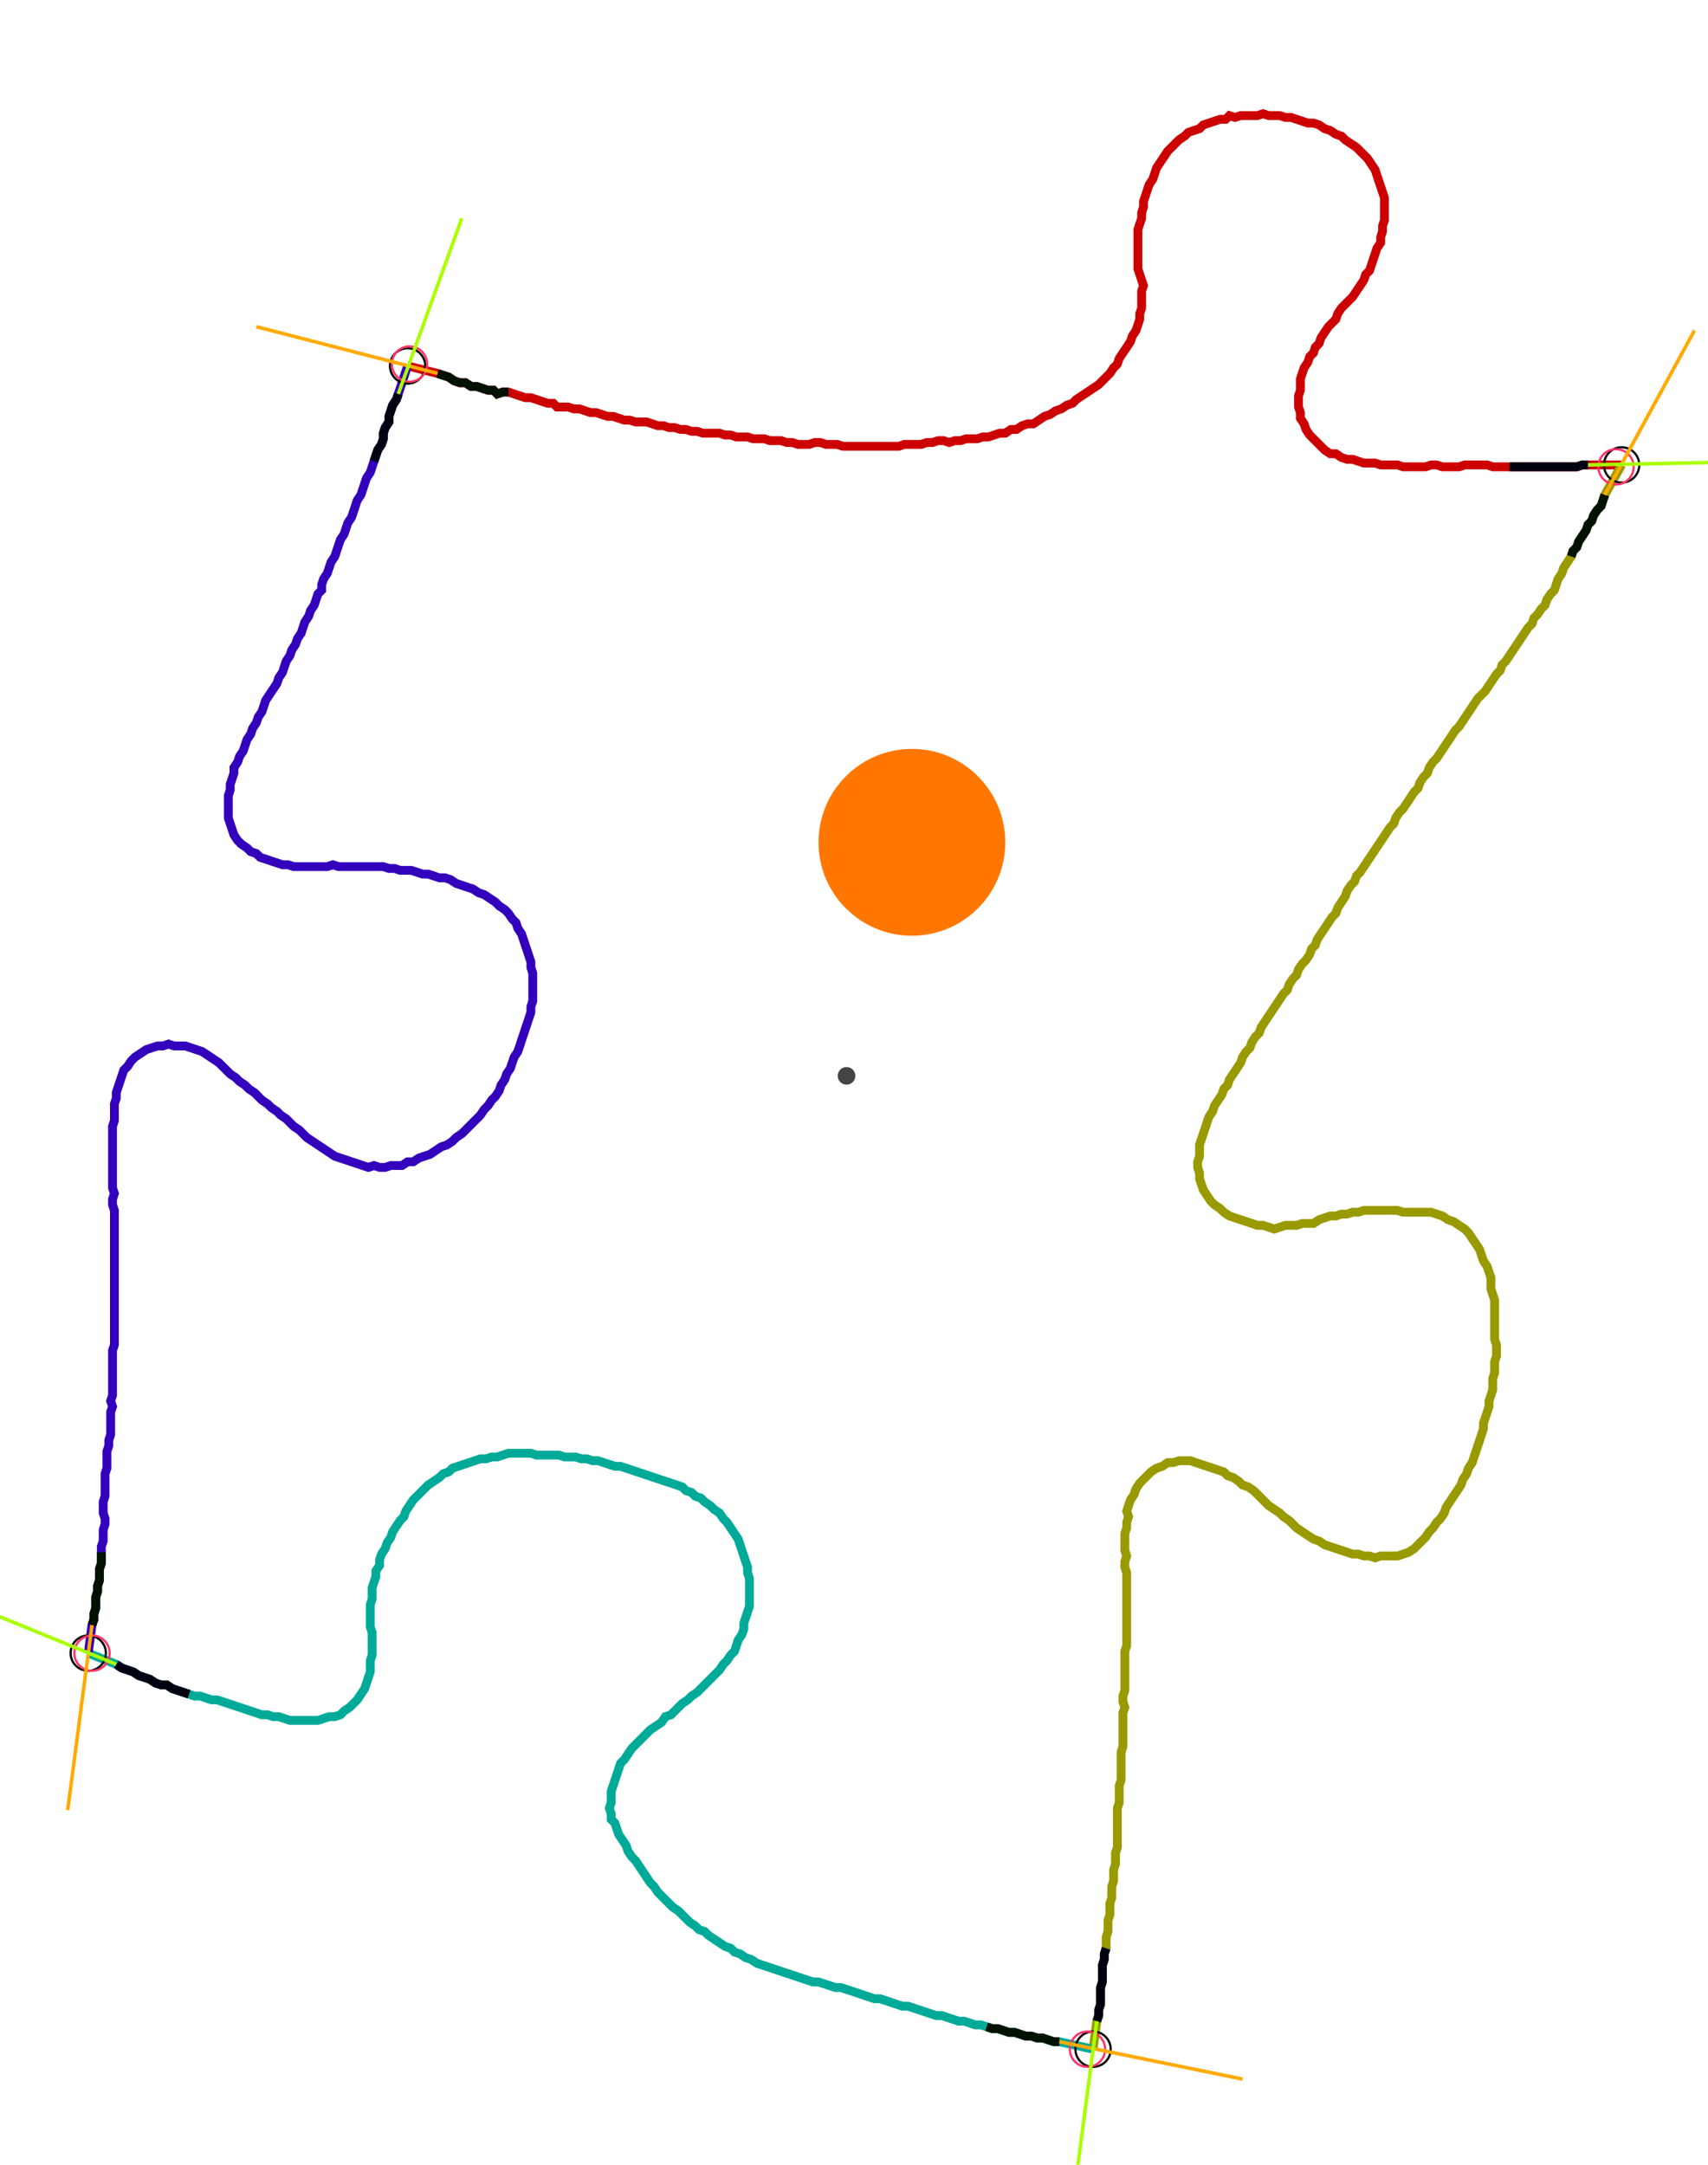 <?xml version="1.0" encoding="UTF-8" standalone="no"?><svg width="520.635" height="659.683" viewBox="-10 -10 193.545 239.894" xmlns="http://www.w3.org/2000/svg" xmlns:xlink="http://www.w3.org/1999/xlink"><polyline points="36.19,28.783 39.577,29.63 40.212,29.841 40.847,30.053 41.481,30.476 42.116,30.688 42.751,30.688 43.386,31.111 44.021,31.111 44.656,31.323 45.291,31.534 45.926,31.534 46.349,31.958 46.984,31.746 47.619,31.746 48.254,31.958 48.889,32.169 49.524,32.381 50.159,32.381 50.794,32.593 51.429,32.804 52.063,33.016 52.698,33.016 53.122,33.439 53.757,33.439 54.392,33.439 55.026,33.651 55.661,33.651 56.296,33.862 56.931,34.074 57.566,34.074 58.201,34.286 58.836,34.497 59.471,34.497 60.106,34.709 60.741,34.921 61.376,34.921 62.011,35.132 62.646,35.132 63.28,35.132 63.915,35.344 64.55,35.556 65.185,35.556 65.82,35.767 66.455,35.767 67.09,35.979 67.725,35.979 68.36,36.19 68.995,36.19 69.63,36.402 70.265,36.402 70.899,36.402 71.534,36.402 72.169,36.614 72.804,36.614 73.439,36.825 74.074,36.825 74.709,36.825 75.344,37.037 75.979,37.037 76.614,37.037 77.249,37.249 77.884,37.249 78.519,37.249 79.153,37.46 79.788,37.46 80.423,37.672 81.058,37.672 81.693,37.672 82.328,37.46 82.963,37.46 83.598,37.672 84.233,37.672 84.868,37.672 85.503,37.884 86.138,37.884 86.772,37.884 87.407,37.884 88.042,37.884 88.677,37.884 89.312,37.884 89.947,37.884 90.582,37.884 91.217,37.884 91.852,37.884 92.487,37.672 93.122,37.672 93.757,37.672 94.392,37.672 95.026,37.46 95.661,37.46 96.296,37.249 96.931,37.249 97.566,37.46 98.201,37.249 98.836,37.249 99.471,37.037 100.106,37.037 100.741,37.037 101.376,36.825 102.011,36.825 102.646,36.614 103.28,36.402 103.915,36.402 104.55,35.979 105.185,35.979 105.82,35.556 106.455,35.344 107.09,35.344 107.725,34.921 108.36,34.497 108.995,34.286 109.63,33.862 110.265,33.651 110.899,33.228 111.534,33.016 111.958,32.593 112.593,32.169 113.228,31.746 113.862,31.323 114.497,30.899 114.921,30.476 115.344,30.053 115.767,29.63 116.19,28.995 116.614,28.571 116.825,27.937 117.249,27.302 117.672,26.667 118.095,26.032 118.307,25.397 118.73,24.762 118.942,24.127 119.153,23.492 119.153,22.857 119.365,22.222 119.365,21.587 119.365,20.952 119.365,20.317 119.577,19.683 119.365,19.048 119.153,18.413 118.942,17.778 118.942,17.143 118.942,16.508 118.942,15.873 118.942,15.238 118.942,14.603 118.942,13.968 118.942,13.333 119.153,12.698 119.365,12.063 119.365,11.429 119.577,10.794 119.577,10.159 119.788,9.524 120,8.889 120.212,8.254 120.635,7.619 120.847,6.984 121.058,6.349 121.481,5.714 121.905,5.079 122.328,4.444 122.751,4.021 123.175,3.598 123.598,3.175 124.233,2.751 124.656,2.328 125.291,2.116 125.926,1.905 126.349,1.481 126.984,1.27 127.619,1.058 128.254,0.847 128.889,0.847 129.312,0.423 129.947,0.635 130.582,0.423 131.217,0.423 131.852,0.423 132.487,0.423 133.122,0.212 133.757,0.423 134.392,0.423 135.026,0.423 135.661,0.635 136.296,0.635 136.931,0.847 137.566,1.058 138.201,1.27 138.836,1.27 139.471,1.481 140.106,1.905 140.741,2.116 141.376,2.54 142.011,2.751 142.434,3.175 143.069,3.598 143.704,4.021 144.127,4.444 144.55,4.868 144.974,5.291 145.397,5.926 145.82,6.561 146.032,7.196 146.243,7.831 146.455,8.466 146.667,9.101 146.878,9.735 146.878,10.37 146.878,11.005 146.878,11.64 146.878,12.275 146.667,12.91 146.667,13.545 146.455,14.18 146.455,14.815 146.032,15.45 145.82,16.085 145.608,16.72 145.397,17.354 145.185,17.989 144.762,18.413 144.55,19.048 144.127,19.683 143.704,20.317 143.28,20.952 142.857,21.376 142.434,21.799 142.011,22.222 141.587,22.857 141.376,23.492 140.952,23.915 140.529,24.339 140.106,24.974 139.683,25.608 139.471,26.243 139.048,26.667 138.836,27.302 138.413,27.725 138.201,28.36 137.778,28.995 137.566,29.63 137.354,30.265 137.354,30.899 137.354,31.534 137.143,32.169 137.143,32.804 137.143,33.439 137.354,34.074 137.354,34.709 137.778,35.344 137.989,35.979 138.413,36.614 138.836,37.037 139.259,37.46 139.683,37.884 140.106,38.307 140.741,38.73 141.376,38.73 142.011,39.153 142.646,39.365 143.28,39.365 143.915,39.577 144.55,39.788 145.185,39.788 145.82,39.788 146.455,40.0 147.09,40.0 147.725,40.0 148.36,40.0 148.995,40.212 149.63,40.212 150.265,40.212 150.899,40.212 151.534,40.212 152.169,40.0 152.804,40.0 153.439,40.212 154.074,40.212 154.709,40.212 155.344,40.212 155.979,40.0 156.614,40.0 157.249,40.0 157.884,40.0 158.519,40.0 159.153,40.212 159.788,40.212 160.423,40.212 161.058,40.212 161.693,40.212 162.328,40.212 162.963,40.212 163.598,40.212 164.233,40.212 164.868,40.212 165.503,40.212 166.138,40.212 166.772,40.212 167.407,40.212 168.042,40.212 168.677,40.212 169.312,40.0 169.947,40.0 173.757,40.0" style="fill:none; stroke:#cc0000; stroke-width:1.0"  /><polyline points="173.757,40.0 171.852,43.386 171.64,44.021 171.429,44.656 171.005,45.079 170.582,45.714 170.37,46.349 169.947,46.772 169.735,47.407 169.312,48.042 168.889,48.677 168.677,49.312 168.254,49.735 168.042,50.37 167.619,51.005 167.196,51.64 166.984,52.275 166.561,52.91 166.349,53.545 166.138,54.18 165.714,54.603 165.291,55.238 165.079,55.873 164.656,56.296 164.233,56.931 163.81,57.354 163.598,57.989 163.175,58.413 162.751,59.048 162.328,59.683 161.905,60.317 161.481,60.952 161.058,61.587 160.635,62.222 160.212,62.646 160.0,63.28 159.577,63.704 159.153,64.339 158.73,64.974 158.307,65.608 157.884,66.032 157.46,66.455 157.037,67.09 156.614,67.725 156.19,68.36 155.767,68.995 155.344,69.63 154.921,70.053 154.497,70.688 154.074,71.323 153.651,71.958 153.228,72.593 152.804,73.228 152.381,73.651 151.958,74.286 151.746,74.921 151.323,75.344 150.899,75.979 150.688,76.614 150.265,77.037 149.841,77.672 149.418,78.307 148.995,78.942 148.571,79.365 148.148,80.0 147.937,80.635 147.513,81.058 147.09,81.693 146.667,82.328 146.243,82.963 145.82,83.598 145.397,84.233 144.974,84.868 144.55,85.503 144.127,86.138 143.704,86.561 143.492,87.196 143.069,87.619 142.646,88.254 142.434,88.889 142.011,89.524 141.587,90.159 141.376,90.794 140.952,91.217 140.529,91.852 140.106,92.487 139.683,93.122 139.259,93.757 139.048,94.392 138.624,94.815 138.413,95.45 137.989,96.085 137.566,96.508 137.143,97.143 136.931,97.778 136.508,98.201 136.085,98.836 135.873,99.471 135.45,99.894 135.026,100.529 134.603,101.164 134.18,101.799 133.757,102.434 133.333,103.069 132.91,103.704 132.698,104.339 132.275,104.762 131.852,105.397 131.64,106.032 131.217,106.455 130.794,107.09 130.582,107.725 130.159,108.36 129.735,108.995 129.312,109.63 129.101,110.265 128.677,110.688 128.466,111.323 128.042,111.958 127.619,112.593 127.407,113.228 126.984,113.862 126.772,114.497 126.561,115.132 126.349,115.767 126.138,116.402 125.926,117.037 125.926,117.672 125.926,118.307 125.714,118.942 125.714,119.577 125.926,120.212 125.926,120.847 126.138,121.481 126.349,122.116 126.772,122.751 127.196,123.386 127.619,123.81 128.254,124.233 128.677,124.656 129.312,125.079 129.947,125.291 130.582,125.503 131.217,125.714 131.852,125.926 132.487,126.138 133.122,126.138 133.757,126.349 134.392,126.561 135.026,126.349 135.661,126.138 136.296,126.138 136.931,126.138 137.566,125.926 138.201,125.926 138.836,125.926 139.471,125.503 140.106,125.291 140.741,125.079 141.376,125.079 142.011,124.868 142.646,124.868 143.28,124.656 143.915,124.656 144.55,124.444 145.185,124.444 145.82,124.444 146.455,124.444 147.09,124.444 147.725,124.444 148.36,124.444 148.995,124.656 149.63,124.656 150.265,124.656 150.899,124.656 151.534,124.656 152.169,124.656 152.804,124.868 153.439,125.079 154.074,125.503 154.709,125.714 155.344,126.138 155.979,126.561 156.402,126.984 156.825,127.619 157.249,128.254 157.672,128.889 157.884,129.524 158.095,130.159 158.519,130.794 158.73,131.429 158.942,132.063 158.942,132.698 158.942,133.333 159.153,133.968 159.365,134.603 159.365,135.238 159.365,135.873 159.365,136.508 159.365,137.143 159.365,137.778 159.365,138.413 159.365,139.048 159.577,139.683 159.577,140.317 159.577,140.952 159.365,141.587 159.365,142.222 159.365,142.857 159.153,143.492 159.153,144.127 159.153,144.762 158.942,145.397 158.73,146.032 158.73,146.667 158.519,147.302 158.307,147.937 158.095,148.571 158.095,149.206 157.884,149.841 157.672,150.476 157.46,151.111 157.249,151.746 157.037,152.381 156.825,153.016 156.402,153.651 156.19,154.286 155.767,154.921 155.556,155.556 155.132,156.19 154.709,156.825 154.286,157.46 153.862,158.095 153.651,158.73 153.228,159.365 152.804,159.788 152.381,160.423 151.958,160.847 151.534,161.481 151.111,161.905 150.688,162.328 150.265,162.751 149.63,163.175 148.995,163.386 148.36,163.598 147.725,163.598 147.09,163.598 146.455,163.598 145.82,163.81 145.185,163.598 144.55,163.598 143.915,163.386 143.28,163.386 142.646,163.175 142.011,162.963 141.376,162.751 140.741,162.54 140.106,162.328 139.471,161.905 138.836,161.693 138.201,161.27 137.566,160.847 136.931,160.423 136.508,160.0 136.085,159.577 135.45,159.153 135.026,158.73 134.392,158.307 133.757,157.884 133.333,157.46 132.91,157.037 132.487,156.614 132.063,156.19 131.429,155.767 130.794,155.556 130.37,155.132 129.735,154.709 129.101,154.497 128.677,154.074 128.042,153.862 127.407,153.651 126.772,153.439 126.138,153.228 125.503,153.016 124.868,152.804 124.233,152.804 123.598,152.804 122.963,153.016 122.328,153.016 121.693,153.439 121.058,153.651 120.423,154.074 120,154.497 119.577,154.921 119.153,155.344 118.73,155.979 118.519,156.614 118.095,157.249 117.884,157.884 117.672,158.519 117.884,159.153 117.672,159.788 117.672,160.423 117.46,161.058 117.46,161.693 117.46,162.328 117.46,162.963 117.672,163.598 117.46,164.233 117.46,164.868 117.672,165.503 117.672,166.138 117.672,166.772 117.672,167.407 117.672,168.042 117.672,168.677 117.672,169.312 117.672,169.947 117.672,170.582 117.672,171.217 117.672,171.852 117.672,172.487 117.672,173.122 117.672,173.757 117.46,174.392 117.46,175.026 117.46,175.661 117.46,176.296 117.46,176.931 117.46,177.566 117.46,178.201 117.46,178.836 117.249,179.471 117.249,180.106 117.46,180.741 117.249,181.376 117.249,182.011 117.249,182.646 117.249,183.28 117.249,183.915 117.249,184.55 117.249,185.185 117.037,185.82 117.037,186.455 117.037,187.09 117.037,187.725 117.037,188.36 117.037,188.995 116.825,189.63 116.825,190.265 116.825,190.899 116.825,191.534 116.614,192.169 116.614,192.804 116.614,193.439 116.614,194.074 116.614,194.709 116.614,195.344 116.614,195.979 116.614,196.614 116.402,197.249 116.402,197.884 116.402,198.519 116.19,199.153 116.19,199.788 116.19,200.423 115.979,201.058 115.979,201.693 115.979,202.328 115.767,202.963 115.767,203.598 115.767,204.233 115.556,204.868 115.556,205.503 115.556,206.138 115.344,206.772 115.344,207.407 115.344,208.042 115.132,208.677 115.132,209.312 114.921,209.947 114.921,210.582 114.921,211.217 114.921,211.852 114.709,212.487 114.709,213.122 114.709,213.757 114.709,214.392 114.497,215.026 114.497,215.661 114.286,216.296 113.862,219.471" style="fill:none; stroke:#999900; stroke-width:1.0"  /><polyline points="113.862,219.471 110.053,218.624 109.418,218.624 108.783,218.413 108.148,218.201 107.513,218.201 106.878,217.989 106.243,217.989 105.608,217.778 104.974,217.566 104.339,217.566 103.704,217.354 103.069,217.143 102.434,217.143 101.799,216.931 101.164,216.72 100.529,216.72 99.894,216.508 99.259,216.296 98.624,216.296 97.989,216.085 97.354,215.873 96.72,215.661 96.085,215.661 95.45,215.45 94.815,215.238 94.18,215.026 93.545,214.815 92.91,214.603 92.275,214.603 91.64,214.392 91.005,214.18 90.37,213.968 89.735,213.757 89.101,213.757 88.466,213.545 87.831,213.333 87.196,213.122 86.561,212.91 85.926,212.698 85.291,212.487 84.656,212.487 84.021,212.275 83.386,212.063 82.751,211.852 82.116,211.852 81.481,211.64 80.847,211.429 80.212,211.217 79.577,211.005 78.942,210.794 78.307,210.582 77.672,210.37 77.037,210.159 76.402,209.947 75.767,209.735 75.132,209.312 74.497,209.101 73.862,208.677 73.228,208.466 72.804,208.042 72.169,207.831 71.534,207.407 70.899,206.984 70.265,206.561 69.841,206.138 69.206,205.926 68.783,205.503 68.148,205.079 67.725,204.656 67.302,204.233 66.878,203.81 66.243,203.386 65.82,202.963 65.397,202.54 64.974,202.116 64.55,201.693 64.127,201.058 63.704,200.635 63.28,200 62.857,199.365 62.434,198.73 62.011,198.095 61.587,197.672 61.164,197.037 60.952,196.402 60.529,195.767 60.106,195.132 59.894,194.497 59.683,193.862 59.259,193.439 59.259,192.804 59.048,192.169 59.259,191.534 59.259,190.899 59.259,190.265 59.471,189.63 59.683,188.995 59.894,188.36 60.106,187.725 60.317,187.09 60.741,186.667 61.164,186.032 61.587,185.397 62.011,184.974 62.434,184.55 62.857,184.127 63.28,183.704 63.704,183.28 64.339,182.857 64.974,182.434 65.397,181.799 66.032,181.587 66.455,181.164 66.878,180.741 67.302,180.317 67.937,179.894 68.36,179.471 68.995,179.048 69.418,178.624 69.841,178.201 70.265,177.778 70.688,177.354 71.111,176.931 71.534,176.508 71.958,175.873 72.381,175.45 72.804,174.815 73.228,174.392 73.439,173.757 73.651,173.122 74.074,172.487 74.286,171.852 74.286,171.217 74.497,170.582 74.709,169.947 74.921,169.312 74.921,168.677 74.921,168.042 74.921,167.407 74.921,166.772 74.921,166.138 74.709,165.503 74.709,164.868 74.497,164.233 74.286,163.598 74.074,162.963 73.862,162.328 73.651,161.693 73.228,161.058 72.804,160.423 72.381,159.788 71.958,159.365 71.534,158.73 70.899,158.307 70.476,157.884 69.841,157.46 69.418,157.037 68.783,156.825 68.36,156.402 67.725,156.19 67.302,155.767 66.667,155.556 66.032,155.344 65.397,155.132 64.762,154.921 64.127,154.709 63.492,154.497 62.857,154.286 62.222,154.074 61.587,153.862 60.952,153.651 60.317,153.439 59.683,153.439 59.048,153.228 58.413,153.016 57.778,152.804 57.143,152.804 56.508,152.593 55.873,152.593 55.238,152.381 54.603,152.381 53.968,152.381 53.333,152.169 52.698,152.169 52.063,152.169 51.429,152.169 50.794,152.169 50.159,151.958 49.524,151.958 48.889,151.958 48.254,151.958 47.619,151.958 46.984,152.169 46.349,152.381 45.714,152.381 45.079,152.593 44.444,152.593 43.81,152.804 43.175,153.016 42.54,153.228 41.905,153.439 41.27,153.651 40.847,154.074 40.212,154.286 39.788,154.709 39.153,155.132 38.519,155.556 38.095,155.979 37.672,156.402 37.249,156.825 36.825,157.249 36.402,157.884 35.979,158.519 35.767,159.153 35.344,159.577 34.921,160.212 34.497,160.847 34.286,161.481 33.862,162.116 33.651,162.751 33.228,163.386 33.016,164.021 33.016,164.656 32.593,165.291 32.593,165.926 32.381,166.561 32.169,167.196 32.169,167.831 32.169,168.466 31.958,169.101 31.958,169.735 31.958,170.37 31.958,171.005 31.958,171.64 32.169,172.275 32.169,172.91 32.169,173.545 32.169,174.18 32.169,174.815 31.958,175.45 31.958,176.085 31.958,176.72 31.746,177.354 31.534,177.989 31.323,178.624 30.899,179.259 30.476,179.894 30.053,180.317 29.63,180.741 28.995,181.164 28.571,181.587 27.937,181.799 27.302,181.799 26.667,182.011 26.032,182.222 25.397,182.222 24.762,182.222 24.127,182.222 23.492,182.222 22.857,182.222 22.222,182.011 21.587,181.799 20.952,181.799 20.317,181.587 19.683,181.587 19.048,181.376 18.413,181.164 17.778,180.952 17.143,180.741 16.508,180.529 15.873,180.317 15.238,180.106 14.603,179.894 13.968,179.894 13.333,179.683 12.698,179.471 12.063,179.471 11.429,179.259 10.794,179.048 10.159,178.836 9.524,178.624 8.889,178.201 8.254,178.201 7.619,177.989 6.984,177.566 6.349,177.354 5.714,177.143 5.079,176.72 4.444,176.508 3.81,176.296 3.175,175.873 0.0,174.603" style="fill:none; stroke:#00aa99; stroke-width:1.0"  /><polyline points="0.0,174.603 0.423,171.429 0.635,170.794 0.635,170.159 0.847,169.524 0.847,168.889 0.847,168.254 1.058,167.619 1.058,166.984 1.27,166.349 1.27,165.714 1.27,165.079 1.481,164.444 1.481,163.81 1.481,163.175 1.481,162.54 1.693,161.905 1.693,161.27 1.693,160.635 1.905,160.0 1.905,159.365 1.693,158.73 1.693,158.095 1.693,157.46 1.905,156.825 1.905,156.19 1.905,155.556 1.905,154.921 1.905,154.286 2.116,153.651 2.116,153.016 2.116,152.381 2.116,151.746 2.328,151.111 2.328,150.476 2.54,149.841 2.54,149.206 2.54,148.571 2.54,147.937 2.54,147.302 2.751,146.667 2.54,146.032 2.751,145.397 2.751,144.762 2.751,144.127 2.751,143.492 2.751,142.857 2.751,142.222 2.751,141.587 2.751,140.952 2.751,140.317 2.963,139.683 2.963,139.048 2.963,138.413 2.963,137.778 2.963,137.143 2.963,136.508 2.963,135.873 2.963,135.238 2.963,134.603 2.963,133.968 2.963,133.333 2.963,132.698 2.963,132.063 2.963,131.429 2.963,130.794 2.963,130.159 2.963,129.524 2.963,128.889 2.963,128.254 2.963,127.619 2.963,126.984 2.963,126.349 2.963,125.714 2.963,125.079 2.963,124.444 2.751,123.81 2.751,123.175 2.963,122.54 2.751,121.905 2.751,121.27 2.751,120.635 2.751,120 2.751,119.365 2.751,118.73 2.751,118.095 2.751,117.46 2.751,116.825 2.751,116.19 2.751,115.556 2.751,114.921 2.963,114.286 2.963,113.651 2.963,113.016 2.963,112.381 3.175,111.746 3.175,111.111 3.386,110.476 3.598,109.841 3.81,109.206 4.021,108.571 4.444,108.148 4.868,107.513 5.291,107.09 5.926,106.667 6.561,106.243 7.196,106.032 7.831,105.82 8.466,105.82 9.101,105.608 9.735,105.82 10.37,105.82 11.005,105.82 11.64,106.032 12.275,106.243 12.91,106.455 13.545,106.878 14.18,107.302 14.815,107.725 15.238,108.148 15.661,108.571 16.085,108.995 16.72,109.418 17.143,109.841 17.778,110.265 18.201,110.688 18.836,111.111 19.259,111.534 19.683,111.958 20.317,112.381 20.741,112.804 21.376,113.228 21.799,113.651 22.434,114.074 22.857,114.497 23.28,114.921 23.915,115.344 24.339,115.767 24.762,116.19 25.397,116.614 26.032,117.037 26.667,117.46 27.302,117.884 27.937,118.307 28.571,118.519 29.206,118.73 29.841,118.942 30.476,119.153 31.111,119.365 31.746,119.577 32.381,119.365 33.016,119.577 33.651,119.577 34.286,119.365 34.921,119.365 35.556,119.365 36.19,118.942 36.825,118.942 37.46,118.519 38.095,118.307 38.73,118.095 39.365,117.672 40.0,117.249 40.635,117.037 41.27,116.614 41.693,116.19 42.328,115.767 42.751,115.344 43.175,114.921 43.598,114.497 44.021,114.074 44.444,113.651 44.868,113.016 45.291,112.593 45.714,111.958 46.138,111.534 46.561,110.899 46.772,110.265 47.196,109.63 47.407,108.995 47.831,108.36 48.042,107.725 48.254,107.09 48.677,106.455 48.889,105.82 49.101,105.185 49.312,104.55 49.524,103.915 49.735,103.28 49.947,102.646 50.159,102.011 50.159,101.376 50.37,100.741 50.37,100.106 50.37,99.471 50.37,98.836 50.37,98.201 50.37,97.566 50.159,96.931 50.159,96.296 49.947,95.661 49.735,95.026 49.524,94.392 49.312,93.757 49.101,93.122 48.677,92.487 48.466,91.852 48.042,91.429 47.619,90.794 47.196,90.37 46.561,89.947 46.138,89.524 45.503,89.101 44.868,88.677 44.233,88.466 43.598,88.042 42.963,87.831 42.328,87.619 41.693,87.407 41.058,86.984 40.423,86.772 39.788,86.772 39.153,86.561 38.519,86.349 37.884,86.349 37.249,86.138 36.614,85.926 35.979,85.926 35.344,85.926 34.709,85.714 34.074,85.714 33.439,85.503 32.804,85.503 32.169,85.503 31.534,85.503 30.899,85.503 30.265,85.503 29.63,85.503 28.995,85.503 28.36,85.503 27.725,85.291 27.09,85.503 26.455,85.503 25.82,85.503 25.185,85.503 24.55,85.503 23.915,85.503 23.28,85.503 22.646,85.291 22.011,85.291 21.376,85.079 20.741,84.868 20.106,84.656 19.471,84.444 19.048,84.021 18.413,83.81 17.989,83.386 17.354,82.963 16.931,82.54 16.508,81.905 16.296,81.27 16.085,80.635 15.873,80.0 15.873,79.365 15.873,78.73 15.873,78.095 15.873,77.46 16.085,76.825 16.085,76.19 16.296,75.556 16.508,74.921 16.508,74.286 16.931,73.651 17.143,73.016 17.566,72.381 17.778,71.746 17.989,71.111 18.413,70.476 18.624,69.841 19.048,69.206 19.259,68.571 19.683,67.937 19.894,67.302 20.106,66.667 20.529,66.032 20.952,65.397 21.376,64.762 21.587,64.127 22.011,63.492 22.222,62.857 22.434,62.222 22.857,61.587 23.069,60.952 23.492,60.317 23.704,59.683 24.127,59.048 24.339,58.413 24.55,57.778 24.974,57.143 25.185,56.508 25.608,55.873 25.82,55.238 26.032,54.603 26.455,54.18 26.455,53.545 26.667,52.91 27.09,52.275 27.302,51.64 27.513,51.005 27.937,50.37 28.148,49.735 28.36,49.101 28.571,48.466 28.995,47.831 29.206,47.196 29.418,46.561 29.841,45.926 30.053,45.291 30.265,44.656 30.476,44.021 30.899,43.386 31.111,42.751 31.323,42.116 31.534,41.481 31.958,40.847 32.169,40.212 32.381,39.577 32.593,38.942 32.804,38.307 33.228,37.672 33.439,37.037 33.439,36.402 33.651,35.767 34.074,35.132 34.074,34.497 34.286,33.862 34.497,33.228 34.921,32.593 35.132,31.958 36.19,28.783" style="fill:none; stroke:#3300bb; stroke-width:1.0"  /><circle cx="36.19" cy="28.783" r="2.0" style="fill:none; stroke:#000000aa; stroke-width:0.25" /><circle cx="173.757" cy="40.0" r="2.0" style="fill:none; stroke:#000000aa; stroke-width:0.25" /><circle cx="113.862" cy="219.471" r="2.0" style="fill:none; stroke:#000000aa; stroke-width:0.25" /><circle cx="0.0" cy="174.603" r="2.0" style="fill:none; stroke:#000000aa; stroke-width:0.25" /><circle cx="36.402" cy="28.571" r="2.0" style="fill:none; stroke:#ff3366aa; stroke-width:0.25" /><circle cx="173.122" cy="40.212" r="2.0" style="fill:none; stroke:#ff3366aa; stroke-width:0.25" /><circle cx="113.228" cy="219.471" r="2.0" style="fill:none; stroke:#ff3366aa; stroke-width:0.25" /><circle cx="0.423" cy="174.603" r="2.0" style="fill:none; stroke:#ff3366aa; stroke-width:0.25" /><polyline points="47.619,31.746 46.984,31.746 46.349,31.958 45.926,31.534 45.291,31.534 44.656,31.323 44.021,31.111 43.386,31.111 42.751,30.688 42.116,30.688 41.481,30.476 40.847,30.053 40.212,29.841 39.577,29.63" style="fill:none; stroke:#001100; stroke-width:1.0" /><polyline points="32.381,39.577 32.593,38.942 32.804,38.307 33.228,37.672 33.439,37.037 33.439,36.402 33.651,35.767 34.074,35.132 34.074,34.497 34.286,33.862 34.497,33.228 34.921,32.593 35.132,31.958" style="fill:none; stroke:#000011; stroke-width:1.0" /><polyline points="168.042,50.37 168.254,49.735 168.677,49.312 168.889,48.677 169.312,48.042 169.735,47.407 169.947,46.772 170.37,46.349 170.582,45.714 171.005,45.079 171.429,44.656 171.64,44.021 171.852,43.386" style="fill:none; stroke:#001100; stroke-width:1.0" /><polyline points="161.058,40.212 161.693,40.212 162.328,40.212 162.963,40.212 163.598,40.212 164.233,40.212 164.868,40.212 165.503,40.212 166.138,40.212 166.772,40.212 167.407,40.212 168.042,40.212 168.677,40.212 169.312,40.0 169.947,40.0" style="fill:none; stroke:#000011; stroke-width:1.0" /><polyline points="101.799,216.931 102.434,217.143 103.069,217.143 103.704,217.354 104.339,217.566 104.974,217.566 105.608,217.778 106.243,217.989 106.878,217.989 107.513,218.201 108.148,218.201 108.783,218.413 109.418,218.624 110.053,218.624" style="fill:none; stroke:#001100; stroke-width:1.0" /><polyline points="115.344,208.042 115.132,208.677 115.132,209.312 114.921,209.947 114.921,210.582 114.921,211.217 114.921,211.852 114.709,212.487 114.709,213.122 114.709,213.757 114.709,214.392 114.497,215.026 114.497,215.661 114.286,216.296" style="fill:none; stroke:#000011; stroke-width:1.0" /><polyline points="1.481,163.175 1.481,163.81 1.481,164.444 1.27,165.079 1.27,165.714 1.27,166.349 1.058,166.984 1.058,167.619 0.847,168.254 0.847,168.889 0.847,169.524 0.635,170.159 0.635,170.794 0.423,171.429" style="fill:none; stroke:#001100; stroke-width:1.0" /><polyline points="11.429,179.259 10.794,179.048 10.159,178.836 9.524,178.624 8.889,178.201 8.254,178.201 7.619,177.989 6.984,177.566 6.349,177.354 5.714,177.143 5.079,176.72 4.444,176.508 3.81,176.296 3.175,175.873" style="fill:none; stroke:#000011; stroke-width:1.0" /><polyline points="39.577,29.63 19.048,24.339" style="fill:none; stroke:#ffaa00; stroke-width:0.4" /><polyline points="35.132,31.958 42.328,12.063" style="fill:none; stroke:#aaff00; stroke-width:0.4" /><polyline points="171.852,43.386 182.011,24.762" style="fill:none; stroke:#ffaa00; stroke-width:0.4" /><polyline points="169.947,40.0 191.111,39.577" style="fill:none; stroke:#aaff00; stroke-width:0.4" /><polyline points="110.053,218.624 130.794,222.857" style="fill:none; stroke:#ffaa00; stroke-width:0.4" /><polyline points="114.286,216.296 111.534,237.249" style="fill:none; stroke:#aaff00; stroke-width:0.4" /><polyline points="0.423,171.429 -2.328,192.381" style="fill:none; stroke:#ffaa00; stroke-width:0.4" /><polyline points="3.175,175.873 -16.508,167.831" style="fill:none; stroke:#aaff00; stroke-width:0.4" /><circle cx="85.926" cy="109.206" r="1.0" style="fill:#444444; stroke-width:0" /><circle cx="93.333" cy="82.751" r="10.582" style="fill:#ff770022; stroke-width:0" /><circle cx="93.333" cy="82.751" r="1.0" style="fill:#ff7700; stroke-width:0" /></svg>